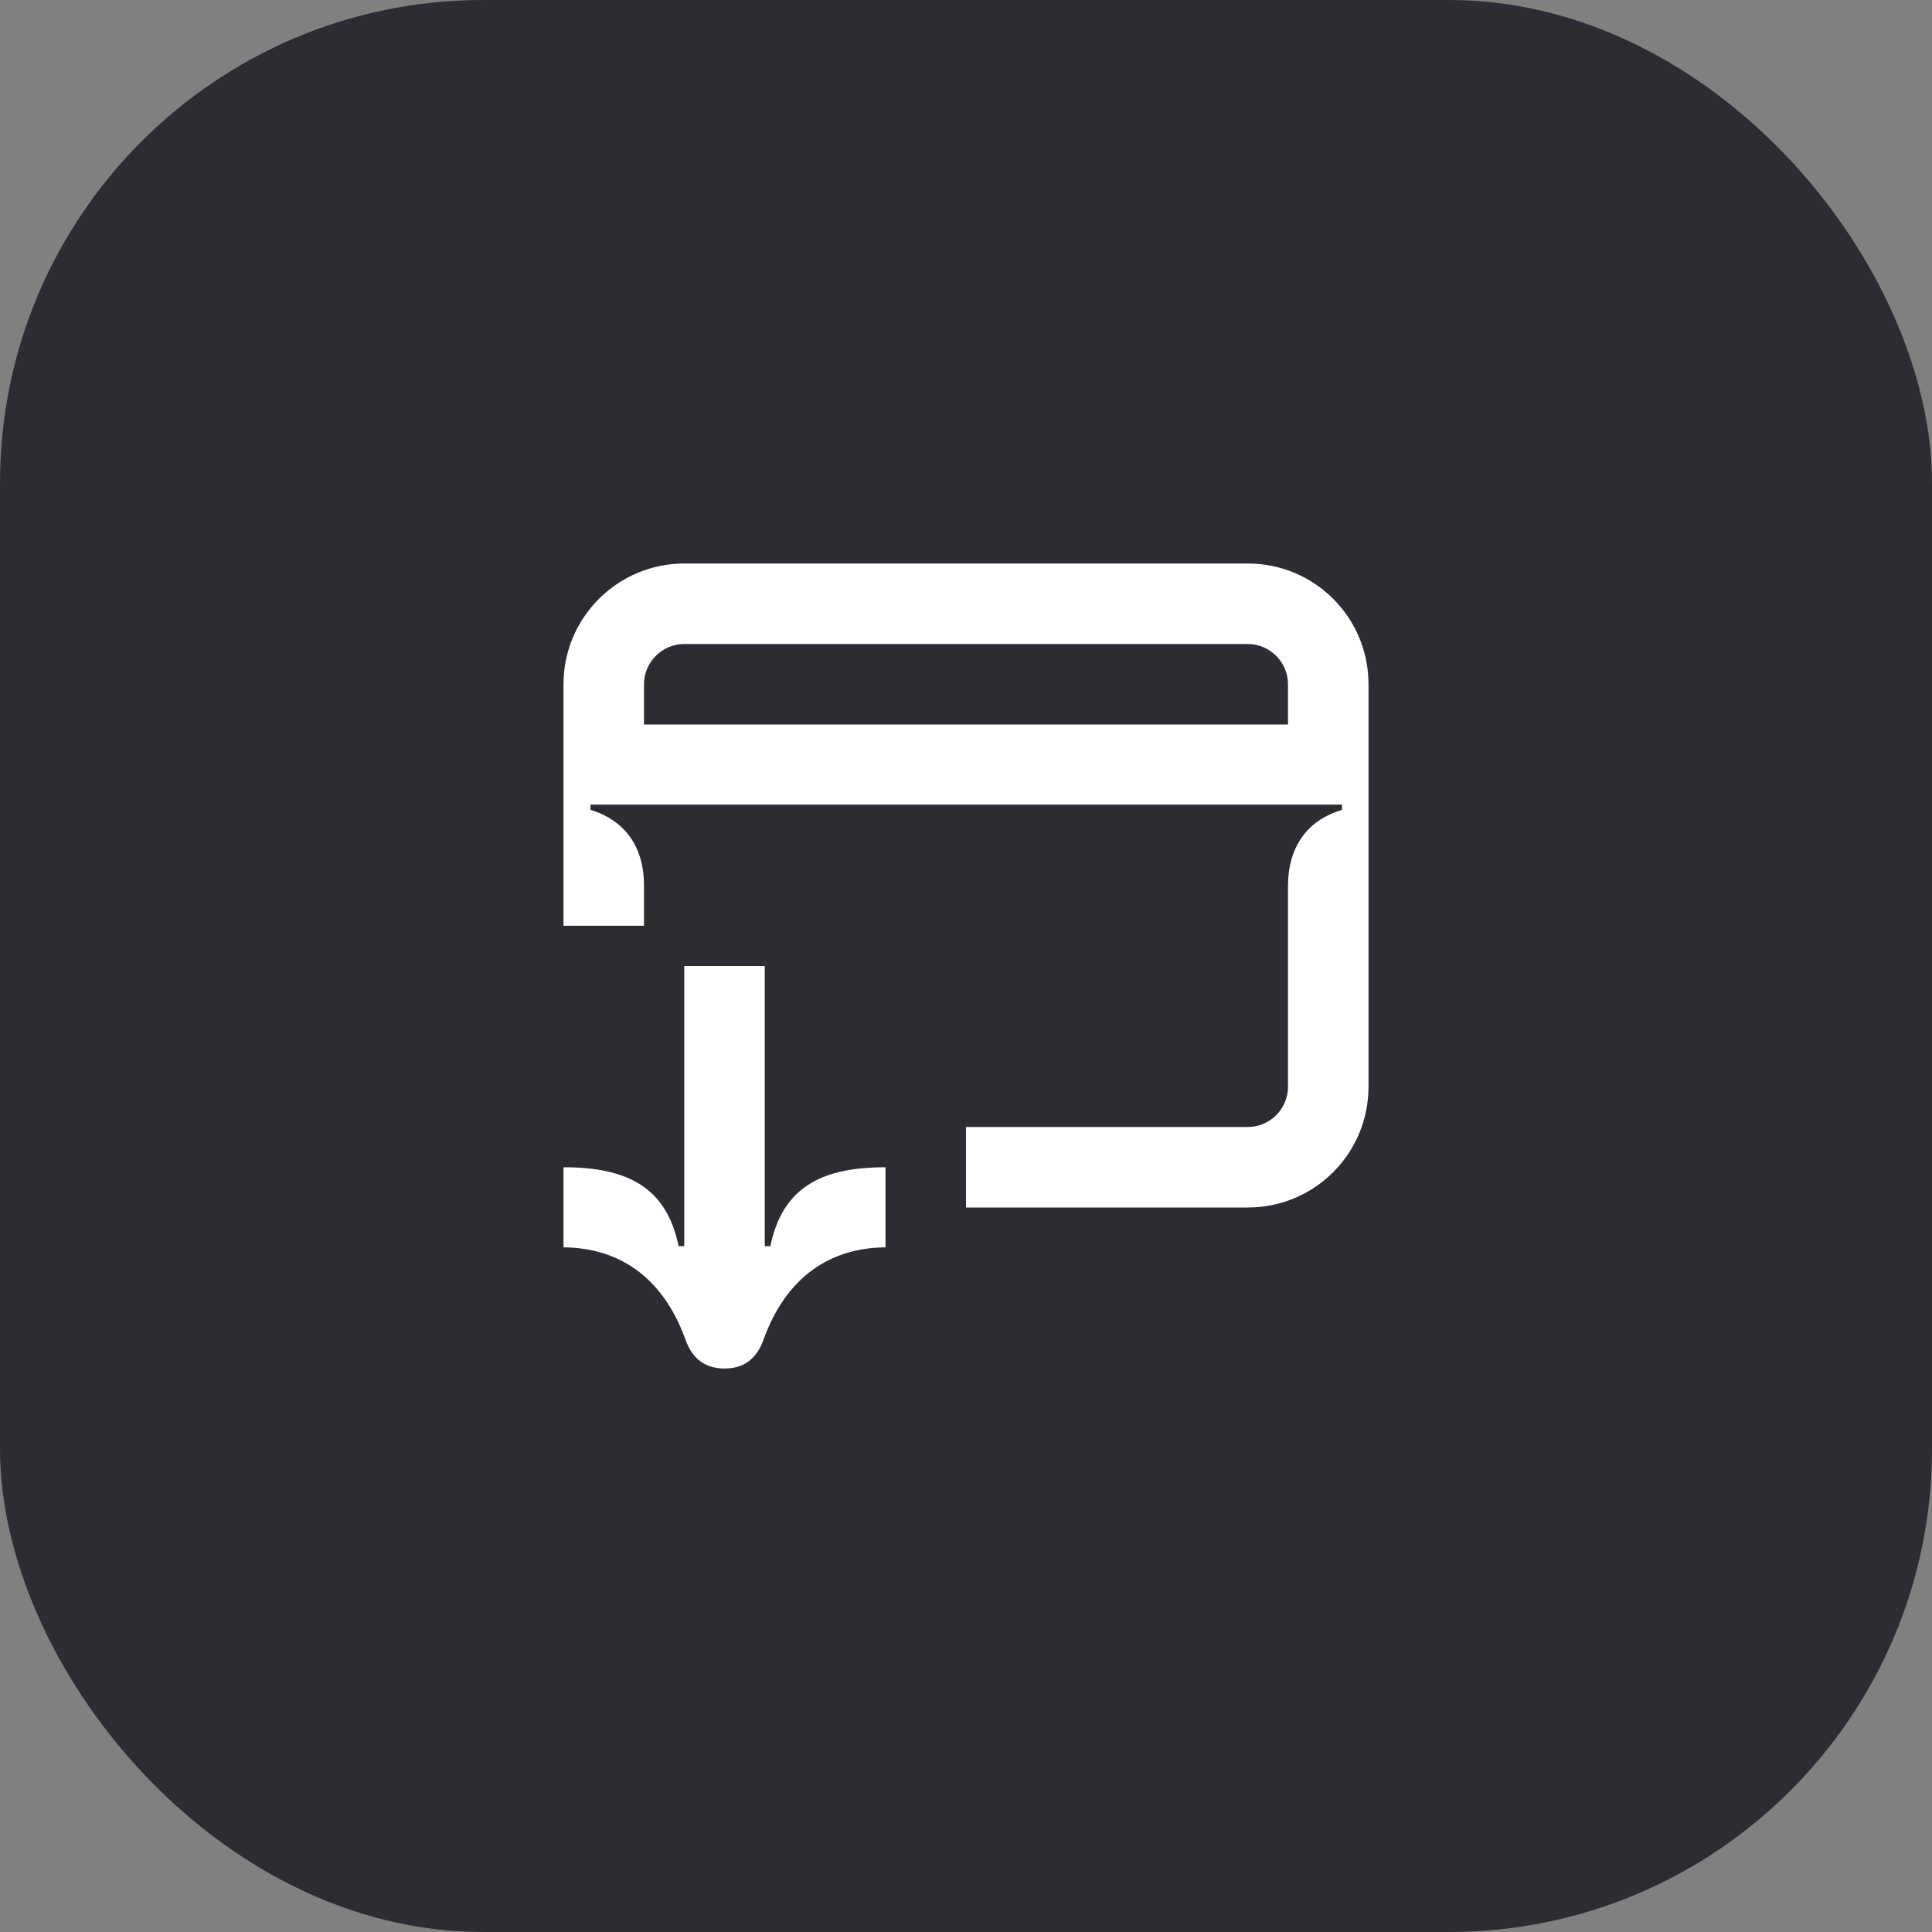 <svg width="48" height="48" viewBox="0 0 48 48" fill="none" xmlns="http://www.w3.org/2000/svg">
<rect x="0" y="0" width="48" height="48" fill="#808080" stroke="none"/>
<rect width="48" height="48" rx="12" fill="#2B2D33"/>
<path d="M32 21.99V27C32 27.55 31.55 28 31 28H24V30H31C32.66 30 34 28.66 34 27V17C34 15.34 32.66 14 31 14H17C15.35 14 14 15.34 14 17V23H16V22C16 21.03 15.52 20.38 14.67 20.12V19.99H33.34V20.12C32.49 20.38 32.01 21.02 32 21.99ZM32 18H16V17C16 16.45 16.45 16 17 16H31C31.55 16 32 16.45 32 17V18Z" fill="white"/>
<path d="M19 24V30.96H19.14C19.44 29.5 20.41 29 22 29V30.99C20.67 31 19.55 31.68 18.97 33.28C18.79 33.79 18.45 34 18 34C17.55 34 17.21 33.79 17.03 33.28C16.45 31.68 15.33 31 14 30.99V29C15.59 29 16.56 29.5 16.86 30.96H17V24H19Z" fill="white"/>
</svg>
